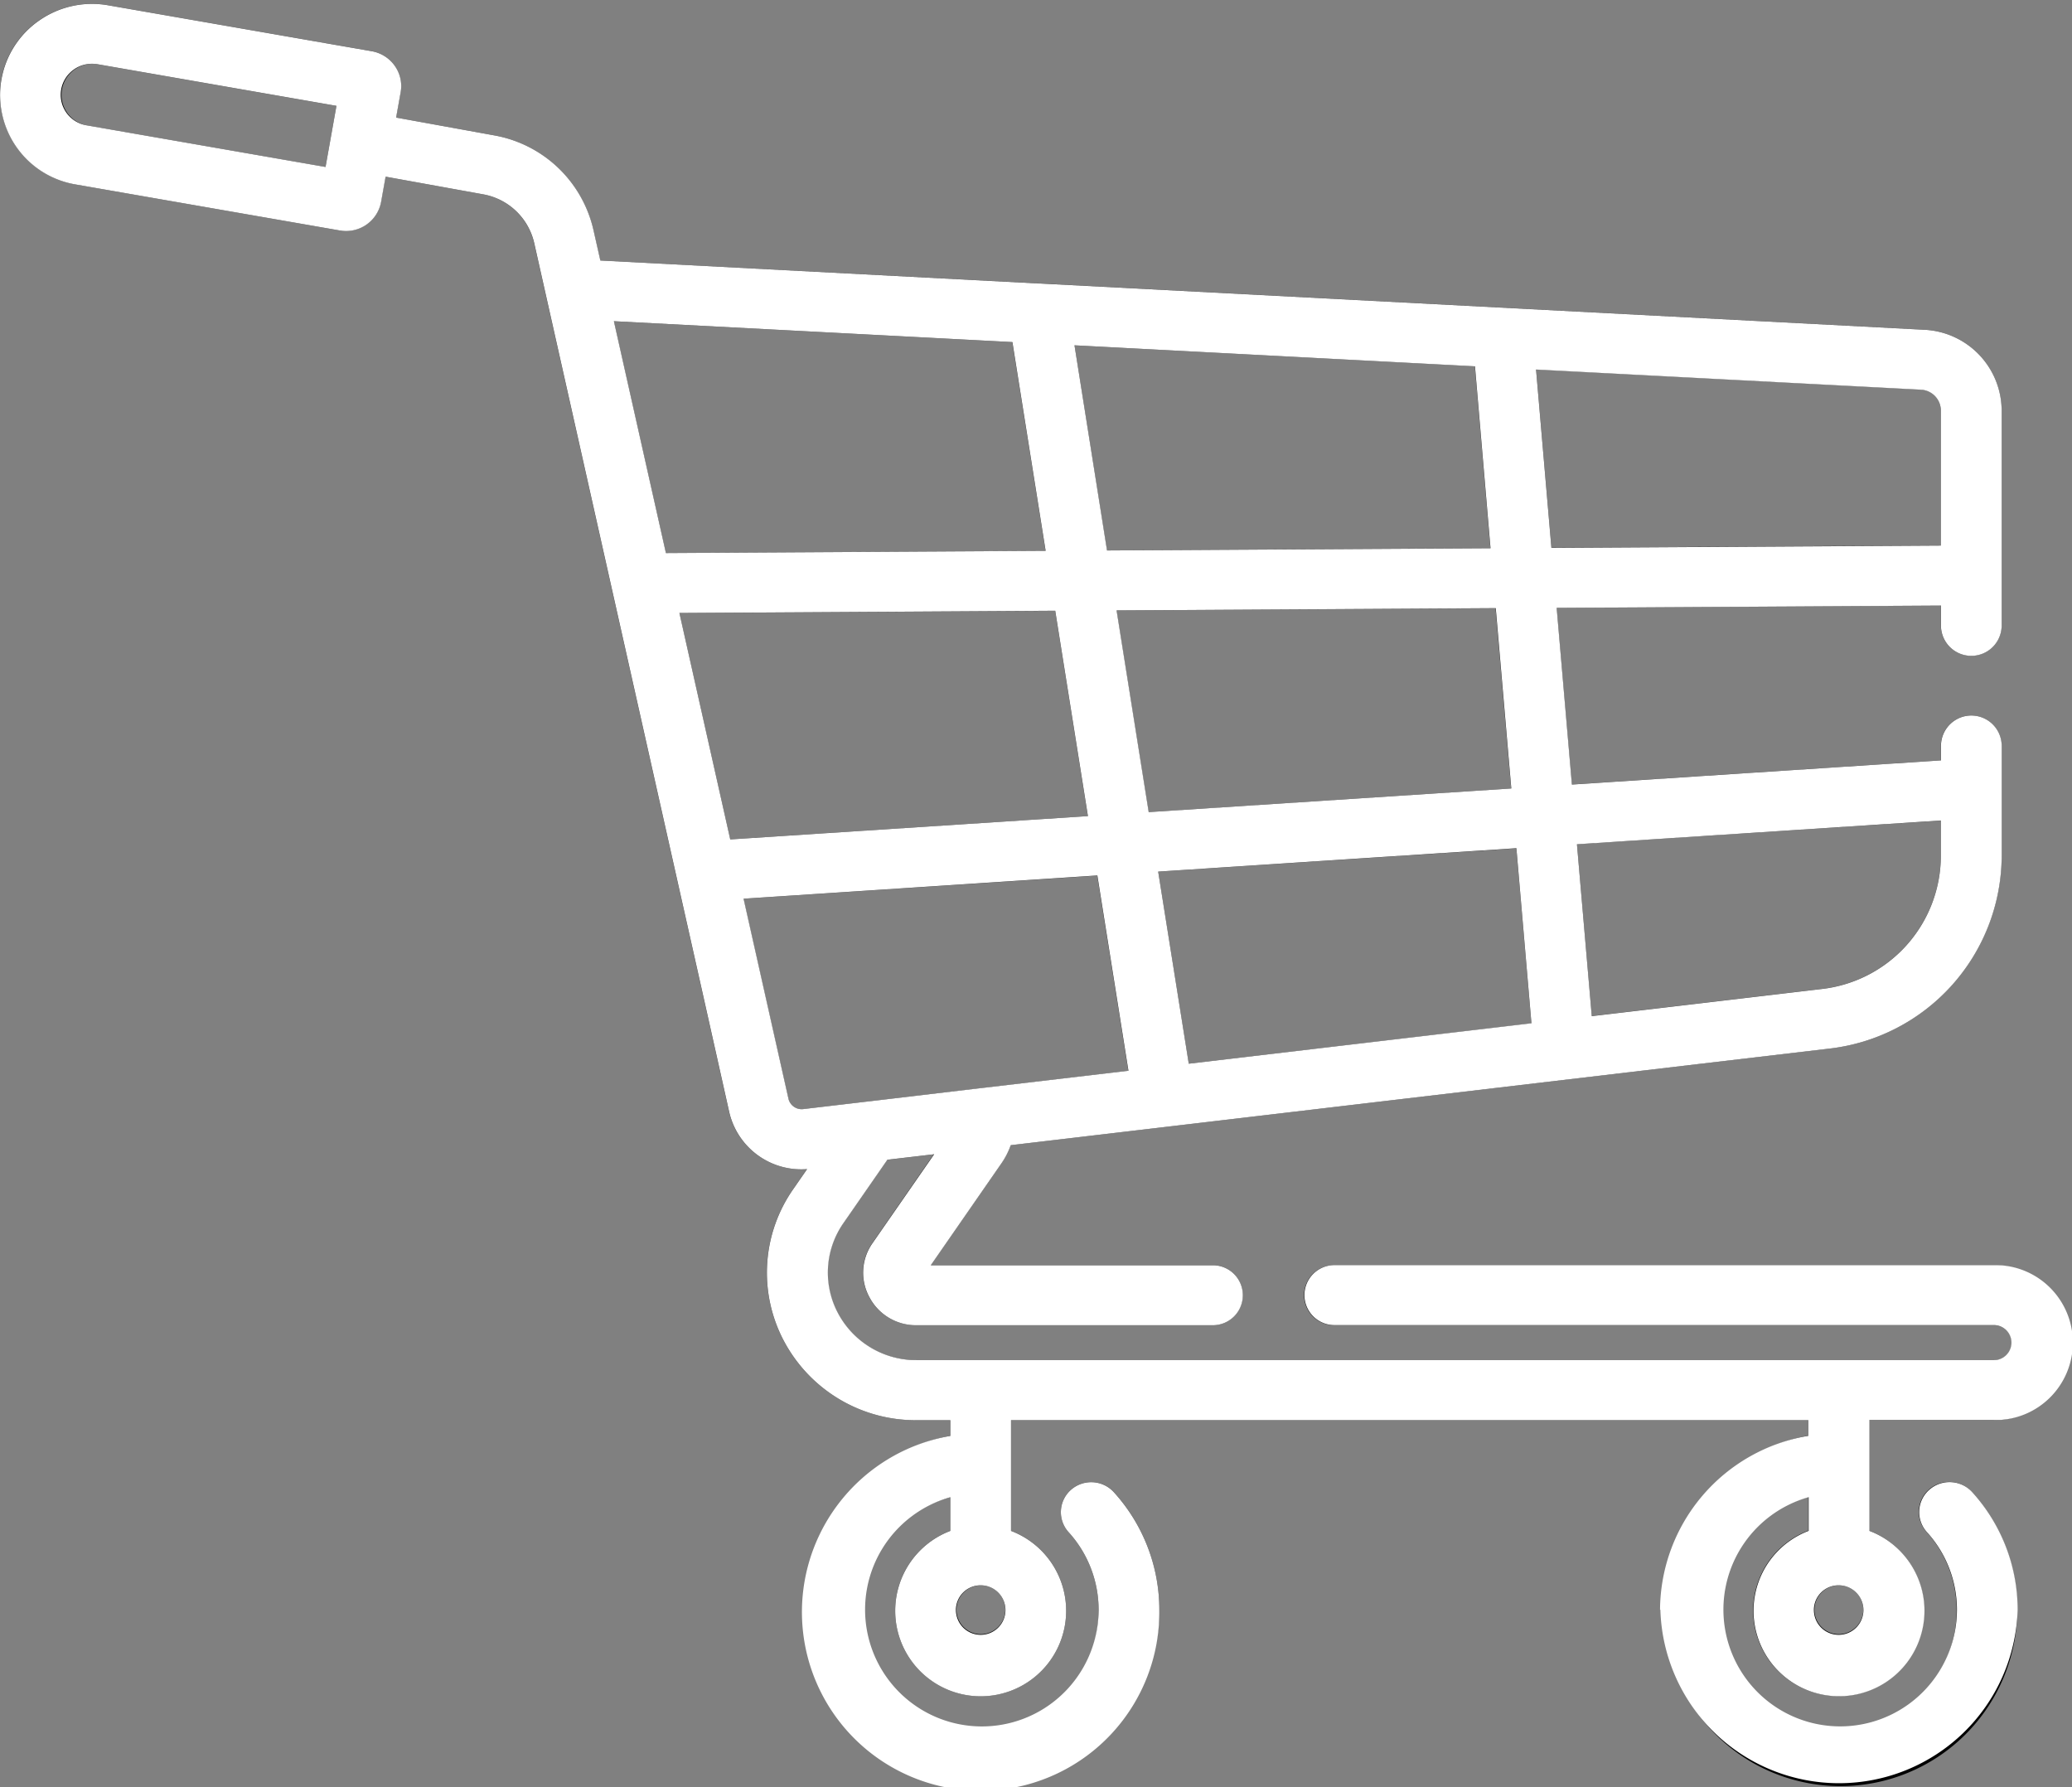 <svg xmlns="http://www.w3.org/2000/svg" width="80" height="69" viewBox="0 0 80 69">
    <rect x="0" y="0" width="80" height="69" fill="#808080" stroke="none"/>
    <defs>
        <style>
            .cls-1{fill:none}.cls-2{fill:#fff}.cls-3{clip-path:url(#clip-path)}
        </style>
        <clipPath id="clip-path">
            <path id="Rectangle_1" d="M0 0h80v69H0z" class="cls-1" data-name="Rectangle 1" transform="translate(110.215 49.043)"/>
        </clipPath>
    </defs>
    <g id="Vector_Smart_Object" data-name="Vector Smart Object" transform="translate(-1332 -2333)">
        <g id="Vector_Smart_Object-2" data-name="Vector Smart Object" transform="translate(1221.785 2283.958)">
            <g id="Group_3" data-name="Group 3">
                <g id="Group_2" data-name="Group 2">
                    <g id="Group_1" class="cls-3" data-name="Group 1">
                        <path id="Path_1" d="M182.377 103.872h4.81a2.992 2.992 0 1 0 0-5.984h-25.463a1.158 1.158 0 1 0 0 2.316h25.464a.676.676 0 1 1 0 1.351h-41.6a3.416 3.416 0 0 1-3.025-1.8 3.336 3.336 0 0 1 .2-3.483l1.7-2.452 1.807-.213-2.37 3.425a1.977 1.977 0 0 0-.122 2.09 2.025 2.025 0 0 0 1.814 1.082h11.446a1.158 1.158 0 1 0 0-2.316h-10.89l2.728-3.934a2.966 2.966 0 0 0 .358-.7l26.549-3.133 5.045-.594a7.513 7.513 0 0 0 6.668-7.423v-4.265a1.172 1.172 0 0 0-2.344 0v.56l-14.25.931-.587-6.822 14.837-.088v.768a1.172 1.172 0 0 0 2.344 0v-1.925-.014-6.361a3.136 3.136 0 0 0-2.99-3.116l-34.111-1.785h-.042l-16.964-.887-.263-1.172a4.8 4.8 0 0 0-3.847-3.663l-3.774-.684.175-.978a1.348 1.348 0 0 0-.23-1.024 1.38 1.38 0 0 0-.895-.563l-10.166-1.771a3.565 3.565 0 0 0-2.657.582 3.485 3.485 0 0 0-1.462 2.269 3.521 3.521 0 0 0 2.885 4.07l10.166 1.772a1.445 1.445 0 0 0 .241.021 1.385 1.385 0 0 0 1.364-1.132l.172-.965 3.759.68a2.472 2.472 0 0 1 1.982 1.887l6.526 29.067 1 4.469a2.851 2.851 0 0 0 2.794 2.221c.072 0 .144 0 .217-.009l-.542.783a5.623 5.623 0 0 0-.344 5.872 5.759 5.759 0 0 0 5.1 3.04h1.317v.605a6.823 6.823 0 1 0 8.069 6.715 6.756 6.756 0 0 0-1.756-4.543 1.181 1.181 0 0 0-1.654-.091 1.148 1.148 0 0 0-.092 1.635 4.46 4.46 0 0 1 1.158 3 4.554 4.554 0 1 1-5.725-4.348v1.3a3.3 3.3 0 1 0 2.343 0v-4.276h30.783v.6a6.823 6.823 0 1 0 8.069 6.715 6.757 6.757 0 0 0-1.756-4.543 1.181 1.181 0 0 0-1.654-.091 1.148 1.148 0 0 0-.092 1.635 4.459 4.459 0 0 1 1.159 3 4.554 4.554 0 1 1-5.725-4.348v1.3a3.3 3.3 0 1 0 2.343 0v-4.276zm-68.816-49.99a1.2 1.2 0 0 1 .208-2.378 1.214 1.214 0 0 1 .213.019l9.223 1.607-.421 2.36zm42.55 36.228l-1.18-7.416 13.83-.9.582 6.759zm29.039-9.389V82.1a5.185 5.185 0 0 1-4.6 5.123l-8.879 1.047-.571-6.636zm-16.589-1.238l-14 .914-1.24-7.789 14.637-.086zm-32.116-6.775l14.51-.086 1.262 7.928-13.809.9zm30.714-9.526l.6 7.024-14.807.088-1.252-7.92zm17.992 1.7V70.1l-15.036.089-.593-6.886 14.859.778a.808.808 0 0 1 .77.8zM149.3 62.249l1.284 8.06-14.661.086-2.01-8.952zm-8.648 29.213l-1.734-7.722 13.661-.893 1.2 7.537-5.679.67h-.01l-4.429.523h-.007l-2.425.286a.524.524 0 0 1-.575-.4zm7.423 20.674a.944.944 0 1 1 .956-.944.951.951 0 0 1-.956.944zm33.127 0a.944.944 0 1 1 .955-.944.952.952 0 0 1-.955.944zm0 0" data-name="Path 1"/>
                    </g>
                </g>
            </g>
        </g>
        <path id="Color_Overlay" d="M1396.094 2395.149a6.848 6.848 0 0 1 5.725-6.715v-.606h-30.783v4.277a3.3 3.3 0 1 1-2.344 0v-1.3a4.508 4.508 0 1 0 5.725 4.348 4.453 4.453 0 0 0-1.158-3 1.148 1.148 0 0 1 .092-1.635 1.182 1.182 0 0 1 1.654.091 6.753 6.753 0 0 1 1.757 4.543 6.9 6.9 0 1 1-8.069-6.715v-.606h-1.316a5.76 5.76 0 0 1-5.1-3.039 5.625 5.625 0 0 1 .344-5.874l.542-.782q-.108.009-.216.009a2.852 2.852 0 0 1-2.794-2.221l-1-4.469-6.526-29.067a2.469 2.469 0 0 0-1.981-1.887l-3.758-.68-.172.965a1.378 1.378 0 0 1-1.606 1.111l-10.166-1.771a3.5 3.5 0 0 1-1.422-6.34 3.562 3.562 0 0 1 2.657-.581l10.166 1.771a1.38 1.38 0 0 1 .895.563 1.347 1.347 0 0 1 .229 1.023l-.175.977 3.774.685a4.794 4.794 0 0 1 3.847 3.662l.264 1.172 16.962.889a.3.3 0 0 1 .041 0l34.112 1.784a3.136 3.136 0 0 1 2.99 3.116v8.302a1.172 1.172 0 0 1-2.344 0v-.769l-14.837.088.588 6.822 14.25-.933v-.56a1.172 1.172 0 0 1 2.344 0v4.265a7.515 7.515 0 0 1-6.667 7.424l-5.045.594-26.549 3.133a2.944 2.944 0 0 1-.358.7l-2.728 3.935h10.89a1.158 1.158 0 1 1 0 2.316h-11.445a2.025 2.025 0 0 1-1.815-1.082 1.976 1.976 0 0 1 .122-2.09l2.378-3.429-1.807.212-1.7 2.452a3.335 3.335 0 0 0-.2 3.484 3.416 3.416 0 0 0 3.025 1.8h41.6a.676.676 0 1 0 0-1.352h-25.464a1.158 1.158 0 1 1 0-2.316h25.464a2.992 2.992 0 1 1 0 5.983h-4.81v4.277a3.3 3.3 0 1 1-2.344 0v-1.3a4.508 4.508 0 1 0 5.725 4.348 4.455 4.455 0 0 0-1.159-3 1.149 1.149 0 0 1 .093-1.636 1.182 1.182 0 0 1 1.654.091 6.756 6.756 0 0 1 1.756 4.543 6.9 6.9 0 0 1-13.794 0zm5.941 0a.956.956 0 1 0 .956-.944.952.952 0 0 0-.957.944zm-33.126 0a.956.956 0 1 0 .956-.944.952.952 0 0 0-.957.944zm-8.2-27.452l1.733 7.722a.524.524 0 0 0 .575.4l2.425-.286h.007l4.43-.525h.011l5.679-.669-1.2-7.539zm16.008-1.046l1.181 7.416 13.231-1.561-.581-6.759zm16.169-1.056l.572 6.636 8.878-1.048a5.184 5.184 0 0 0 4.6-5.123v-1.383zm-34.654-8.929l1.963 8.742 13.81-.9-1.263-7.929zm16.879-.1l1.24 7.788 14-.913-.6-6.962zm-17.4-2.214l14.661-.086-1.283-8.059-15.387-.806zm17.031-.1l14.807-.086-.6-7.023-15.463-.811zm17.158-.1l15.036-.089v-5.218a.808.808 0 0 0-.77-.8l-14.859-.778zm-57.038-18.474a1.193 1.193 0 0 0 .485 2.161l9.222 1.607.421-2.359-9.223-1.607a1.325 1.325 0 0 0-.212-.018 1.222 1.222 0 0 0-.694.215z" class="cls-2" data-name="Color Overlay"/>
    </g>
</svg>
